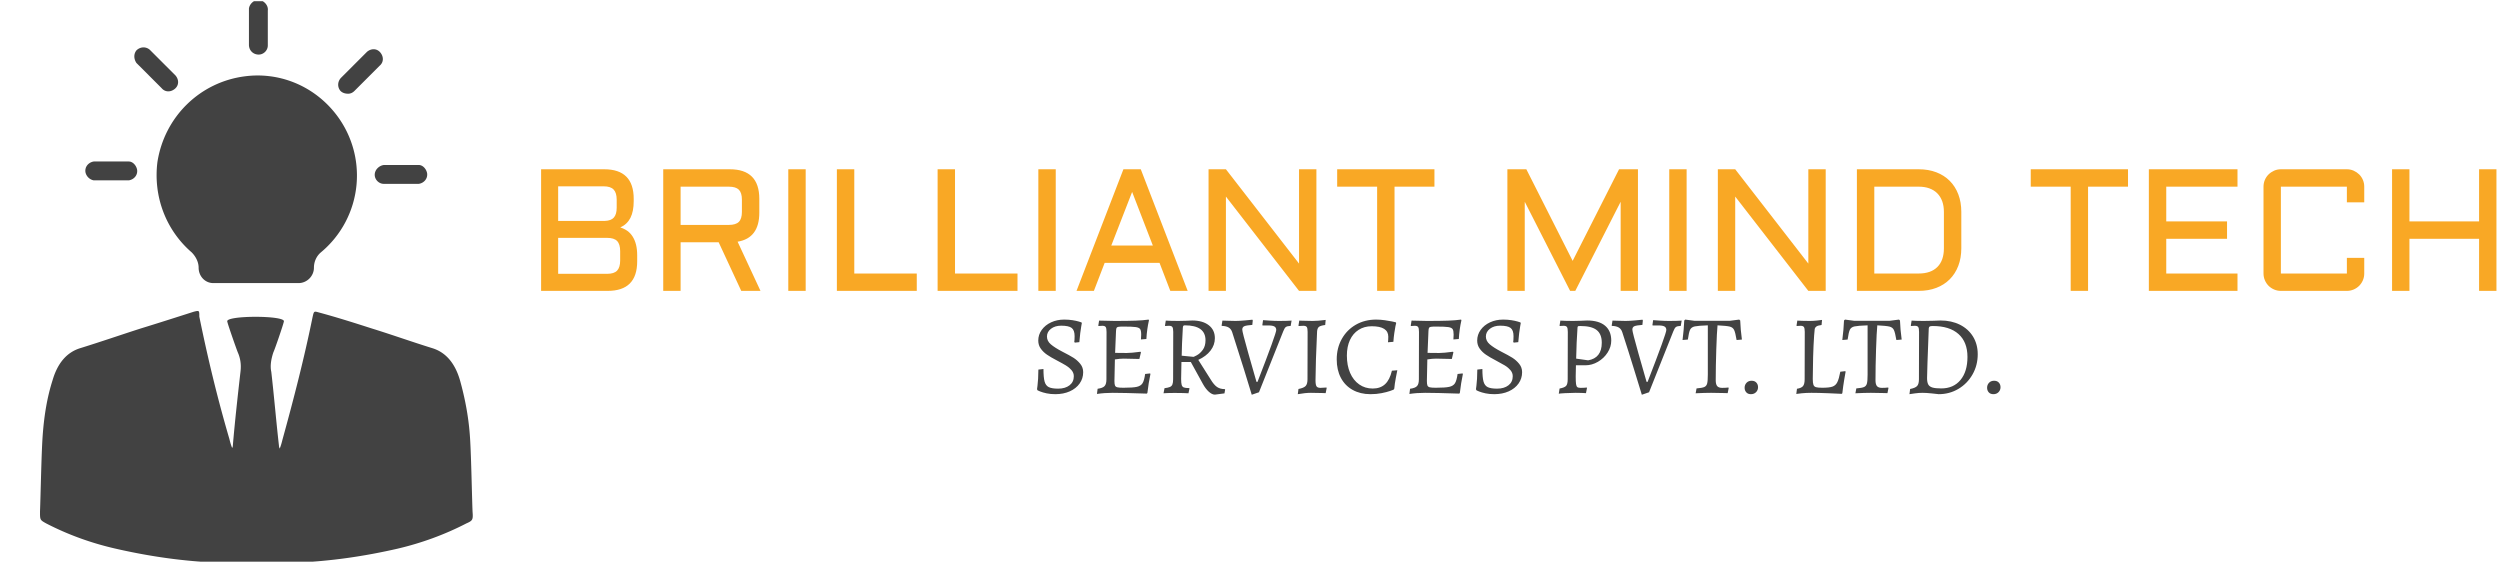 <svg xmlns="http://www.w3.org/2000/svg" version="1.1" xmlns:xlink="http://www.w3.org/1999/xlink" xmlns:svgjs="http://svgjs.dev/svgjs" width="1500" height="337" viewBox="0 0 1500 337"><g transform="matrix(1,0,0,1,-0.909,0.7)"><svg viewBox="0 0 396 89" data-background-color="#fafafa" preserveAspectRatio="xMidYMid meet" height="337" width="1500" xmlns="http://www.w3.org/2000/svg" xmlns:xlink="http://www.w3.org/1999/xlink"><g id="tight-bounds" transform="matrix(1,0,0,1,0.24,-0.185)"><svg viewBox="0 0 395.52 89.37" height="89.37" width="395.52"><g><svg viewBox="0 0 504.859 114.075" height="89.37" width="395.52"><g transform="matrix(1,0,0,1,109.339,34.236)"><svg viewBox="0 0 395.52 45.604" height="45.604" width="395.52"><g id="textblocktransform"><svg viewBox="0 0 395.52 45.604" height="45.604" width="395.52" id="textblock"><g><svg viewBox="0 0 395.52 24.597" height="24.597" width="395.52"><g transform="matrix(1,0,0,1,0,0)"><svg width="395.52" viewBox="4.49 -35.01 562.92 35.01" height="24.597" data-palette-color="#f9a825"><path d="M27.29-18.26L27.29-18.26Q28.39-17.92 29.3-17.29 30.2-16.65 30.83-15.66 31.47-14.67 31.81-13.33 32.15-11.99 32.15-10.25L32.15-10.25 32.15-8.5Q32.15 0 23.66 0L23.66 0 4.49 0 4.49-35.01 22.66-35.01Q31.15-35.01 31.15-26.49L31.15-26.49 31.15-25.85Q31.15-22.9 30.21-21.03 29.27-19.17 27.29-18.26ZM23.51-15.26L9.4-15.26 9.4-4.91 23.51-4.91Q25.49-4.91 26.37-5.83 27.25-6.76 27.25-8.74L27.25-8.74 27.25-11.45Q27.25-13.45 26.37-14.36 25.49-15.26 23.51-15.26L23.51-15.26ZM22.51-30.1L9.4-30.1 9.4-20.14 22.85-20.14Q24.66-20.21 25.45-21.13 26.25-22.05 26.25-23.95L26.25-23.95 26.25-26.25Q26.25-28.25 25.37-29.17 24.49-30.1 22.51-30.1L22.51-30.1ZM67.31-26.49L67.31-22.51Q67.31-15.19 61.06-14.16L61.06-14.16 67.65 0 62.11 0 55.61-13.99 44.65-13.99 44.65 0 39.65 0 39.65-35.01 58.81-35.01Q67.31-35.01 67.31-26.49L67.31-26.49ZM44.65-30L44.65-18.99 58.54-18.99Q60.54-18.99 61.42-19.87 62.3-20.75 62.3-22.75L62.3-22.75 62.3-26.25Q62.3-28.25 61.42-29.13 60.54-30 58.54-30L58.54-30 44.65-30ZM75.65-35.01L80.66-35.01 80.66 0 75.65 0 75.65-35.01ZM89.64-35.01L94.65-35.01 94.65-5 112.64-5 112.64 0 89.64 0 89.64-35.01ZM118.64-35.01L123.65-35.01 123.65-5 141.64-5 141.64 0 118.64 0 118.64-35.01ZM147.64-35.01L152.65-35.01 152.65 0 147.64 0 147.64-35.01ZM172.13-35.01L177.13-35.01 190.63 0 185.63 0 182.53-8.06 166.73-8.06 163.63 0 158.63 0 172.13-35.01ZM174.64-28.49L168.64-13.06 180.6-13.06 174.64-28.49ZM201.64-27.15L201.64 0 196.64 0 196.64-35.01 201.64-35.01 222.69-7.86 222.69-35.01 227.69-35.01 227.69 0 222.69 0 201.64-27.15ZM233.67-30L233.67-35.01 261.67-35.01 261.67-30 250.18-30 250.18 0 245.17 0 245.17-30 233.67-30ZM302.22 0L300.73 0 287.67-25.66 287.67 0 282.67 0 282.67-35.01 288.13-35.01 301.46-8.64 314.82-35.01 320.26-35.01 320.26 0 315.28 0 315.28-25.66 302.22 0ZM329.27-35.01L334.27-35.01 334.27 0 329.27 0 329.27-35.01ZM348.26-27.15L348.26 0 343.26 0 343.26-35.01 348.26-35.01 369.31-7.86 369.31-35.01 374.31-35.01 374.31 0 369.31 0 348.26-27.15ZM388.3-5L401.09-5Q404.58-5 406.46-6.88 408.34-8.76 408.34-12.26L408.34-12.26 408.34-22.75Q408.34-24.46 407.85-25.81 407.36-27.15 406.43-28.09 405.49-29.03 404.14-29.52 402.8-30 401.09-30L401.09-30 388.3-30 388.3-5ZM401.09 0L383.29 0 383.29-35.01 401.09-35.01Q403.9-35.01 406.16-34.14 408.41-33.28 410.01-31.68 411.61-30.08 412.48-27.81 413.35-25.54 413.35-22.75L413.35-22.75 413.35-12.26Q413.35-9.47 412.48-7.2 411.61-4.93 410.01-3.33 408.41-1.73 406.16-0.87 403.9 0 401.09 0L401.09 0ZM433.34-30L433.34-35.01 461.34-35.01 461.34-30 449.84-30 449.84 0 444.84 0 444.84-30 433.34-30ZM467.34 0L467.34-35.01 492.86-35.01 492.86-30 472.35-30 472.35-20 489.85-20 489.85-14.99 472.35-14.99 472.35-5 492.86-5 492.86 0 467.34 0ZM500.35-5L500.35-30Q500.35-31.03 500.74-31.95 501.13-32.86 501.81-33.53 502.5-34.2 503.41-34.61 504.33-35.01 505.35-35.01L505.35-35.01 524.35-35.01Q525.37-35.01 526.29-34.61 527.2-34.2 527.89-33.53 528.57-32.86 528.96-31.95 529.35-31.03 529.35-30L529.35-30 529.35-25.49 524.35-25.49 524.35-30 505.35-30 505.35-5 524.35-5 524.35-9.5 529.35-9.5 529.35-5Q529.35-3.98 528.96-3.06 528.57-2.15 527.89-1.46 527.2-0.78 526.29-0.39 525.37 0 524.35 0L524.35 0 505.35 0Q504.33 0 503.41-0.39 502.5-0.78 501.81-1.46 501.13-2.15 500.74-3.06 500.35-3.98 500.35-5L500.35-5ZM562.41-35.01L567.41-35.01 567.41 0 562.41 0 562.41-14.99 542.36-14.99 542.36 0 537.36 0 537.36-35.01 542.36-35.01 542.36-20 562.41-20 562.41-35.01Z" opacity="1" transform="matrix(1,0,0,1,0,0)" fill="#f9a825" class="wordmark-text-0" data-fill-palette-color="primary" id="text-0"></path></svg></g></svg></g><g transform="matrix(1,0,0,1,100.313,30.403)"><svg viewBox="0 0 194.894 15.201" height="15.201" width="194.894"><g transform="matrix(1,0,0,1,0,0)"><svg width="194.894" viewBox="2.85 -32.45 426.91 33.3" height="15.201" data-palette-color="#424242"><path d="M10.95 0.6Q8.85 0.6 7.1 0.23 5.35-0.15 4.23-0.6 3.1-1.05 3.1-1.1L3.1-1.1 2.85-1.6Q2.9-1.9 3.05-3.1 3.2-4.3 3.33-6.23 3.45-8.15 3.45-10.3L3.45-10.3 5.7-10.55Q5.7-6.8 6.2-5 6.7-3.2 8.05-2.53 9.4-1.85 12.2-1.85L12.2-1.85Q15.35-1.85 17.25-3.33 19.15-4.8 19.15-7.35L19.15-7.35Q19.15-8.85 18.13-10.05 17.1-11.25 15.7-12.1 14.3-12.95 11.55-14.4L11.55-14.4Q8.95-15.75 7.3-16.88 5.65-18 4.53-19.55 3.4-21.1 3.4-23.15L3.4-23.15Q3.4-25.75 4.93-27.88 6.45-30 9.08-31.23 11.7-32.45 14.9-32.45L14.9-32.45Q16.9-32.45 18.6-32.18 20.3-31.9 21.3-31.6 22.3-31.3 22.55-31.2L22.55-31.2 22.7-30.9Q22.65-30.6 22.45-29.5 22.25-28.4 22-26.45 21.75-24.5 21.6-22.45L21.6-22.45 19.65-22.25 19.35-22.5Q19.4-22.7 19.45-23.43 19.5-24.15 19.5-25.1L19.5-25.1Q19.5-27.75 18.2-28.75 16.9-29.75 13.55-29.75L13.55-29.75Q10.8-29.75 9.03-28.38 7.25-27 7.25-24.95L7.25-24.95Q7.25-22.95 8.97-21.48 10.7-20 14.05-18.25L14.05-18.25Q17.3-16.6 19-15.53 20.7-14.45 22-12.85 23.3-11.25 23.3-9.15L23.3-9.15Q23.3-6.35 21.73-4.13 20.15-1.9 17.35-0.65 14.55 0.6 10.95 0.6L10.95 0.6ZM52.95-8.6L53.1-8.35Q52.25-4.3 51.75 0.05L51.75 0.05 51.5 0.35Q41 0 36.35 0L36.35 0Q32.65 0 29.4 0.5L29.4 0.5 29.7-1.8Q31.95-2.1 32.77-2.98 33.6-3.85 33.6-6L33.6-6 33.65-27Q33.65-28.6 33.27-29.15 32.9-29.7 31.8-29.7L31.8-29.7 30.1-29.6 30-29.8 30.35-32Q35.45-31.85 37.3-31.85L37.3-31.85Q43.25-31.85 46.55-31.98 49.85-32.1 52.3-32.45L52.3-32.45 52.45-32.15Q51.55-28.2 51.3-23.85L51.3-23.85 48.9-23.65 49-25.8Q49-27.55 48.55-28.23 48.1-28.9 46.6-29.13 45.1-29.35 41.35-29.35L41.35-29.35Q39.6-29.35 38.95-29.25 38.3-29.15 38.1-28.78 37.9-28.4 37.85-27.4L37.85-27.4 37.45-17.7 42.6-17.65Q44.55-17.65 48.7-18.2L48.7-18.2 48.9-17.95 48.2-15Q42.65-15.15 41.2-15.15L41.2-15.15Q39.55-15.15 37.35-14.8L37.35-14.8 37.15-5.25Q37.15-3.8 37.4-3.23 37.65-2.65 38.42-2.45 39.2-2.25 41.1-2.25L41.1-2.25Q45.3-2.25 47.07-2.65 48.85-3.05 49.6-4.25 50.35-5.45 50.75-8.35L50.75-8.35 52.95-8.6ZM81.65 0.8Q80.4 0.8 78.97-0.48 77.55-1.75 76.34-3.95L76.34-3.95 71-13.65 66.84-13.65 66.7-6.2Q66.7-4.3 66.95-3.48 67.2-2.65 67.9-2.38 68.59-2.1 70.3-2.1L70.3-2.1 70.4-1.9 69.95 0.2Q69.34 0.15 67.55 0.1 65.75 0.05 63.8 0.05L63.8 0.05Q62.05 0.05 60.7 0.1 59.34 0.15 58.9 0.2L58.9 0.2 59.34-2.05Q60.95-2.25 61.75-2.6 62.55-2.95 62.84-3.73 63.15-4.5 63.15-6L63.15-6 63.2-27Q63.2-28.6 62.82-29.15 62.45-29.7 61.34-29.7L61.34-29.7Q60.84-29.7 60.34-29.65 59.84-29.6 59.65-29.6L59.65-29.6 59.55-29.8 59.9-32Q60.5-31.95 62.15-31.9 63.8-31.85 65.45-31.85L65.45-31.85Q67.15-31.85 69.02-31.93 70.9-32 71.59-32.05L71.59-32.05Q76.25-32.05 78.95-29.95 81.65-27.85 81.65-24.2L81.65-24.2Q81.65-21.2 79.72-18.7 77.8-16.2 74.3-14.6L74.3-14.6 79.8-5.9Q81.25-3.5 82.62-2.58 84-1.65 86-1.65L86-1.65 86.2-1.45 85.9 0.25 81.65 0.8ZM72.09-15.95Q72.09-15.8 73.59-16.6 75.09-17.4 76.3-19.05 77.5-20.7 77.5-23.3L77.5-23.3Q77.5-29.9 68.34-29.9L68.34-29.9Q67.84-29.9 67.67-29.68 67.5-29.45 67.45-28.75L67.45-28.75Q67-21.1 66.95-16.45L66.95-16.45 72.09-15.95ZM97.99 0.85Q97.24-1.65 94.62-10.15 91.99-18.65 89.34-26.8L89.34-26.8Q88.89-28.25 87.79-28.93 86.69-29.6 84.74-29.65L84.74-29.65 84.64-29.85 84.99-32Q85.64-32 87.42-31.93 89.19-31.85 90.79-31.85L90.79-31.85Q92.44-31.85 94.97-32.08 97.49-32.3 98.29-32.4L98.29-32.4 98.44-32.05 98.24-30.1Q95.54-29.9 94.67-29.5 93.79-29.1 93.79-28L93.79-28Q93.79-27 96.44-17.63 99.09-8.25 100.09-4.85L100.09-4.85 100.54-4.85Q108.84-26.25 108.84-27.85L108.84-27.85Q108.84-28.9 108.04-29.38 107.24-29.85 105.39-29.85L105.39-29.85 102.79-29.85 102.69-30.05 102.99-32.2Q103.64-32.15 105.87-32 108.09-31.85 110.14-31.85L110.14-31.85Q111.99-31.85 113.57-31.9 115.14-31.95 115.64-32L115.64-32 115.24-29.65Q113.69-29.6 113.09-29.15 112.49-28.7 111.94-27.25L111.94-27.25 101.19-0.25 97.99 0.85ZM118.39 0.6L118.69-1.7Q121.04-2.15 121.87-3.03 122.69-3.9 122.69-6L122.69-6 122.74-27Q122.74-28.6 122.37-29.15 121.99-29.7 120.89-29.7L120.89-29.7 118.79-29.6 118.69-29.8 119.04-32Q119.84-32 120.29-31.95L120.29-31.95 124.99-31.85Q127.24-31.85 130.74-32.3L130.74-32.3 130.54-30.05Q128.49-29.8 127.77-29.23 127.04-28.65 126.94-27.2L126.94-27.2Q126.64-21.35 126.44-14.98 126.24-8.6 126.24-5.6L126.24-5.6Q126.24-3.55 126.69-2.88 127.14-2.2 128.44-2.2L128.44-2.2Q129.29-2.2 131.09-2.35L131.09-2.35 131.19-2.15 130.74 0.15Q130.04 0.15 129.64 0.1L129.64 0.1Q126.14 0 124.19 0L124.19 0Q121.74 0 118.39 0.6L118.39 0.6ZM150.59 0.6Q146.09 0.6 142.69-1.3 139.29-3.2 137.46-6.68 135.64-10.15 135.64-14.85L135.64-14.85Q135.64-19.85 137.89-23.88 140.14-27.9 144.11-30.18 148.09-32.45 153.09-32.45L153.09-32.45Q154.94-32.45 156.86-32.18 158.79-31.9 160.11-31.63 161.44-31.35 161.79-31.25L161.79-31.25 161.99-30.95Q161.89-30.65 161.66-29.5 161.44-28.35 161.16-26.5 160.89-24.65 160.74-22.6L160.74-22.6 158.34-22.4Q158.39-22.65 158.44-23.33 158.49-24 158.49-24.85L158.49-24.85Q158.49-29.5 151.14-29.5L151.14-29.5Q147.84-29.5 145.34-27.9 142.84-26.3 141.49-23.38 140.14-20.45 140.14-16.5L140.14-16.5Q140.14-12.15 141.56-8.85 142.99-5.55 145.59-3.73 148.19-1.9 151.59-1.9L151.59-1.9Q154.99-1.9 157.06-3.83 159.14-5.75 160.09-9.8L160.09-9.8 162.49-10Q162.34-9.25 161.84-6.68 161.34-4.1 161.14-1.85L161.14-1.85 160.84-1.4Q160.84-1.35 159.31-0.83 157.79-0.3 155.51 0.15 153.24 0.6 150.59 0.6L150.59 0.6ZM191.39-8.6L191.54-8.35Q190.69-4.3 190.19 0.05L190.19 0.05 189.94 0.35Q179.44 0 174.79 0L174.79 0Q171.09 0 167.84 0.5L167.84 0.5 168.14-1.8Q170.39-2.1 171.21-2.98 172.04-3.85 172.04-6L172.04-6 172.09-27Q172.09-28.6 171.71-29.15 171.34-29.7 170.24-29.7L170.24-29.7 168.54-29.6 168.44-29.8 168.79-32Q173.89-31.85 175.74-31.85L175.74-31.85Q181.69-31.85 184.99-31.98 188.29-32.1 190.74-32.45L190.74-32.45 190.89-32.15Q189.99-28.2 189.74-23.85L189.74-23.85 187.34-23.65 187.44-25.8Q187.44-27.55 186.99-28.23 186.54-28.9 185.04-29.13 183.54-29.35 179.79-29.35L179.79-29.35Q178.04-29.35 177.39-29.25 176.74-29.15 176.54-28.78 176.34-28.4 176.29-27.4L176.29-27.4 175.89-17.7 181.04-17.65Q182.99-17.65 187.14-18.2L187.14-18.2 187.34-17.95 186.64-15Q181.09-15.15 179.64-15.15L179.64-15.15Q177.99-15.15 175.79-14.8L175.79-14.8 175.59-5.25Q175.59-3.8 175.84-3.23 176.09-2.65 176.86-2.45 177.64-2.25 179.54-2.25L179.54-2.25Q183.74-2.25 185.51-2.65 187.29-3.05 188.04-4.25 188.79-5.45 189.19-8.35L189.19-8.35 191.39-8.6ZM205.43 0.6Q203.33 0.6 201.58 0.23 199.83-0.15 198.71-0.6 197.58-1.05 197.58-1.1L197.58-1.1 197.33-1.6Q197.38-1.9 197.53-3.1 197.68-4.3 197.81-6.23 197.93-8.15 197.93-10.3L197.93-10.3 200.18-10.55Q200.18-6.8 200.68-5 201.18-3.2 202.53-2.53 203.88-1.85 206.68-1.85L206.68-1.85Q209.83-1.85 211.73-3.33 213.63-4.8 213.63-7.35L213.63-7.35Q213.63-8.85 212.61-10.05 211.58-11.25 210.18-12.1 208.78-12.95 206.03-14.4L206.03-14.4Q203.43-15.75 201.78-16.88 200.13-18 199.01-19.55 197.88-21.1 197.88-23.15L197.88-23.15Q197.88-25.75 199.41-27.88 200.93-30 203.56-31.23 206.18-32.45 209.38-32.45L209.38-32.45Q211.38-32.45 213.08-32.18 214.78-31.9 215.78-31.6 216.78-31.3 217.03-31.2L217.03-31.2 217.18-30.9Q217.13-30.6 216.93-29.5 216.73-28.4 216.48-26.45 216.23-24.5 216.08-22.45L216.08-22.45 214.13-22.25 213.83-22.5Q213.88-22.7 213.93-23.43 213.98-24.15 213.98-25.1L213.98-25.1Q213.98-27.75 212.68-28.75 211.38-29.75 208.03-29.75L208.03-29.75Q205.28-29.75 203.51-28.38 201.73-27 201.73-24.95L201.73-24.95Q201.73-22.95 203.46-21.48 205.18-20 208.53-18.25L208.53-18.25Q211.78-16.6 213.48-15.53 215.18-14.45 216.48-12.85 217.78-11.25 217.78-9.15L217.78-9.15Q217.78-6.35 216.21-4.13 214.63-1.9 211.83-0.65 209.03 0.6 205.43 0.6L205.43 0.6ZM234.03 0.4L234.38-1.9Q236.58-2.3 237.28-3.08 237.98-3.85 237.98-6L237.98-6 238.03-27Q238.03-28.6 237.65-29.15 237.28-29.7 236.18-29.7L236.18-29.7Q235.68-29.7 235.18-29.65 234.68-29.6 234.48-29.6L234.48-29.6 234.38-29.8 234.73-32Q235.33-31.95 236.98-31.9 238.63-31.85 240.28-31.85L240.28-31.85Q241.83-31.85 243.8-31.93 245.78-32 246.58-32.05L246.58-32.05Q251.78-32.05 254.53-29.75 257.28-27.45 257.28-23.15L257.28-23.15Q257.28-20.35 255.65-17.82 254.03-15.3 251.38-13.75 248.73-12.2 245.83-12.2L245.83-12.2 241.63-12.2 241.53-7.3Q241.53-4.9 241.68-3.88 241.83-2.85 242.25-2.53 242.68-2.2 243.73-2.2L243.73-2.2Q244.58-2.2 245.35-2.25 246.13-2.3 246.43-2.35L246.43-2.35 246.53-2.15 246.08 0.15Q245.58 0.1 244.25 0.05 242.93 0 241.48 0L241.48 0Q239.48 0 236.8 0.15 234.13 0.3 234.03 0.4L234.03 0.4ZM247.03-14.4Q250.03-14.9 251.55-16.85 253.08-18.8 253.08-22.2L253.08-22.2Q253.08-26.05 250.8-27.83 248.53-29.6 243.68-29.6L243.68-29.6Q242.78-29.6 242.58-29.5 242.38-29.4 242.33-28.9L242.33-28.9Q241.88-22.55 241.73-15.15L241.73-15.15 247.03-14.4ZM270.83 0.85Q270.08-1.65 267.45-10.15 264.83-18.65 262.18-26.8L262.18-26.8Q261.73-28.25 260.63-28.93 259.53-29.6 257.58-29.65L257.58-29.65 257.48-29.85 257.83-32Q258.48-32 260.25-31.93 262.03-31.85 263.63-31.85L263.63-31.85Q265.28-31.85 267.8-32.08 270.33-32.3 271.13-32.4L271.13-32.4 271.28-32.05 271.08-30.1Q268.38-29.9 267.5-29.5 266.63-29.1 266.63-28L266.63-28Q266.63-27 269.28-17.63 271.93-8.25 272.93-4.85L272.93-4.85 273.38-4.85Q281.68-26.25 281.68-27.85L281.68-27.85Q281.68-28.9 280.88-29.38 280.08-29.85 278.23-29.85L278.23-29.85 275.63-29.85 275.53-30.05 275.83-32.2Q276.48-32.15 278.7-32 280.93-31.85 282.98-31.85L282.98-31.85Q284.83-31.85 286.4-31.9 287.98-31.95 288.48-32L288.48-32 288.08-29.65Q286.53-29.6 285.93-29.15 285.33-28.7 284.78-27.25L284.78-27.25 274.03-0.25 270.83 0.85ZM294.67 0.2L295.07-1.95Q297.57-2.15 298.52-2.58 299.47-3 299.77-4.13 300.07-5.25 300.07-8.1L300.07-8.1 300.07-29.9Q295.82-29.75 294.3-29.43 292.77-29.1 292.22-27.98 291.67-26.85 291.22-23.6L291.22-23.6 288.87-23.4Q289.47-28.15 289.62-32.05L289.62-32.05 290.07-32.45 294.22-31.9 309.72-31.9 313.97-32.45 314.42-32.05Q314.57-27.95 315.17-23.6L315.17-23.6 312.82-23.4Q312.27-26.7 311.72-27.85 311.17-29 309.77-29.35 308.37-29.7 304.37-29.9L304.37-29.9Q304.07-26.9 303.82-19.3 303.57-11.7 303.57-5.6L303.57-5.6Q303.57-3.75 304.22-2.98 304.87-2.2 306.42-2.2L306.42-2.2Q307.92-2.2 309.17-2.35L309.17-2.35 309.32-2.15 308.87 0.15 307.22 0.1 301.52 0Q298.77 0 294.67 0.2L294.67 0.2ZM319.17 0.6Q317.82 0.6 317.1-0.23 316.37-1.05 316.37-2.25L316.37-2.25Q316.37-3.55 317.22-4.45 318.07-5.35 319.47-5.35L319.47-5.35Q320.82-5.35 321.57-4.53 322.32-3.7 322.32-2.5L322.32-2.5Q322.32-1.2 321.45-0.3 320.57 0.6 319.17 0.6L319.17 0.6ZM339.27 0.5L339.57-1.8Q341.52-2.1 342.24-2.98 342.97-3.85 342.97-6L342.97-6 343.02-27Q343.02-28.6 342.64-29.15 342.27-29.7 341.17-29.7L341.17-29.7Q340.67-29.7 340.17-29.65 339.67-29.6 339.47-29.6L339.47-29.6 339.37-29.8 339.72-32Q340.32-31.95 341.97-31.9 343.62-31.85 345.32-31.85L345.32-31.85Q346.67-31.85 348.39-32.02 350.12-32.2 350.67-32.3L350.67-32.3 350.47-30.05Q348.82-29.85 348.19-29.4 347.57-28.95 347.44-28.35 347.32-27.75 347.17-25.4L347.17-25.4Q346.87-21.15 346.72-15.7 346.57-10.25 346.57-6.1L346.57-6.1Q346.57-4.3 346.87-3.53 347.17-2.75 347.99-2.5 348.82-2.25 350.82-2.25L350.82-2.25Q353.87-2.25 355.29-2.75 356.72-3.25 357.44-4.7 358.17-6.15 358.77-9.35L358.77-9.35 360.97-9.6 361.12-9.35Q360.97-8.55 360.49-5.75 360.02-2.95 359.67 0.15L359.67 0.15 359.42 0.45Q357.97 0.35 353.44 0.18 348.92 0 345.97 0L345.97 0Q343.62 0 341.69 0.2 339.77 0.4 339.27 0.5L339.27 0.5ZM365.46 0.2L365.86-1.95Q368.36-2.15 369.31-2.58 370.26-3 370.56-4.13 370.86-5.25 370.86-8.1L370.86-8.1 370.86-29.9Q366.61-29.75 365.09-29.43 363.56-29.1 363.01-27.98 362.46-26.85 362.01-23.6L362.01-23.6 359.66-23.4Q360.26-28.15 360.41-32.05L360.41-32.05 360.86-32.45 365.01-31.9 380.51-31.9 384.76-32.45 385.21-32.05Q385.36-27.95 385.96-23.6L385.96-23.6 383.61-23.4Q383.06-26.7 382.51-27.85 381.96-29 380.56-29.35 379.16-29.7 375.16-29.9L375.16-29.9Q374.86-26.9 374.61-19.3 374.36-11.7 374.36-5.6L374.36-5.6Q374.36-3.75 375.01-2.98 375.66-2.2 377.21-2.2L377.21-2.2Q378.71-2.2 379.96-2.35L379.96-2.35 380.11-2.15 379.66 0.15 378.01 0.1 372.31 0Q369.56 0 365.46 0.2L365.46 0.2ZM402.36 0.6Q401.61 0.5 399.19 0.25 396.76 0 395.16 0L395.16 0Q393.61 0 391.79 0.25 389.96 0.5 389.41 0.6L389.41 0.6 389.71-1.7Q392.01-2.15 392.81-3.03 393.61-3.9 393.61-6L393.61-6 393.66-27Q393.66-28.6 393.29-29.15 392.91-29.7 391.81-29.7L391.81-29.7Q391.31-29.7 390.81-29.65 390.31-29.6 390.11-29.6L390.11-29.6 390.01-29.8 390.36-32Q390.91-31.95 392.46-31.9 394.01-31.85 395.61-31.85L395.61-31.85Q397.76-31.85 400.06-31.93 402.36-32 403.21-32.05L403.21-32.05Q408.01-32.05 411.76-30.18 415.51-28.3 417.59-24.9 419.66-21.5 419.66-17.1L419.66-17.1Q419.66-12.2 417.36-8.15 415.06-4.1 411.11-1.75 407.16 0.6 402.36 0.6L402.36 0.6ZM399.76-29.6Q398.71-29.6 398.36-29.38 398.01-29.15 397.96-28.5L397.96-28.5Q397.21-9.25 397.21-6.55L397.21-6.55Q397.21-4.65 397.74-3.7 398.26-2.75 399.59-2.35 400.91-1.95 403.51-1.95L403.51-1.95Q408.91-1.95 412.01-5.68 415.11-9.4 415.11-15.9L415.11-15.9Q415.11-22.5 411.14-26.05 407.16-29.6 399.76-29.6L399.76-29.6ZM426.61 0.6Q425.26 0.6 424.53-0.23 423.81-1.05 423.81-2.25L423.81-2.25Q423.81-3.55 424.66-4.45 425.51-5.35 426.91-5.35L426.91-5.35Q428.26-5.35 429.01-4.53 429.76-3.7 429.76-2.5L429.76-2.5Q429.76-1.2 428.88-0.3 428.01 0.6 426.61 0.6L426.61 0.6Z" opacity="1" transform="matrix(1,0,0,1,0,0)" fill="#424242" class="slogan-text-1" data-fill-palette-color="secondary" id="text-1"></path></svg></g></svg></g></svg></g></svg></g><g><svg viewBox="0 0 103.532 114.075" height="114.075" width="103.532"><g><svg xmlns="http://www.w3.org/2000/svg" xml:space="preserve" viewBox="19 9.589 61.931 80.711" x="8" y="0" height="114.075" width="87.532" class="icon-icon-0" data-fill-palette-color="accent" id="icon-0"><path d="M35.8 32.8c1-6.5 6.1-11.5 12.6-12.3 4.8-0.6 9.5 1.3 12.6 5a14.3 14.3 0 0 1-1.8 20.2c-0.6 0.5-1 1.3-1 2.2 0 1.2-1 2.2-2.2 2.2H43.8c-1.2 0-2.1-1-2.1-2.2 0-0.8-0.4-1.6-1-2.2-3.7-3.2-5.5-8-4.9-12.9m14.5-15.4c0.7 0 1.3-0.6 1.3-1.3v-5c0.1-0.7-0.5-1.4-1.2-1.5s-1.4 0.5-1.5 1.2V16c0 0.8 0.6 1.4 1.4 1.4m-13.9 4.8c0.5 0.6 1.3 0.6 1.9 0.1s0.6-1.3 0.1-1.9l-0.1-0.1-3.6-3.6c-0.6-0.5-1.4-0.4-1.9 0.1-0.4 0.5-0.4 1.2 0 1.8z m-9.7 13.2h5c0.7-0.1 1.3-0.7 1.2-1.5-0.1-0.6-0.6-1.2-1.2-1.2h-5c-0.7 0.1-1.3 0.7-1.2 1.5 0.1 0.6 0.6 1.1 1.2 1.2m40.2-0.8c0 0.7 0.6 1.3 1.3 1.3h5c0.7-0.1 1.3-0.7 1.2-1.5-0.1-0.6-0.6-1.2-1.2-1.2h-5c-0.7 0.1-1.3 0.7-1.3 1.4M63.1 23c0.4 0 0.7-0.2 0.9-0.4l3.6-3.6c0.6-0.5 0.6-1.3 0.1-1.9s-1.3-0.6-1.9-0.1l-0.1 0.1-3.6 3.6c-0.5 0.5-0.6 1.3-0.1 1.9 0.3 0.3 0.7 0.4 1.1 0.4m17.8 59.8c-0.1-2.5-0.2-8.7-0.4-11.1-0.2-2.6-0.7-5.2-1.4-7.7-0.7-2.4-2-4-4-4.6-2.9-0.9-5.7-1.9-8.6-2.8-2.5-0.8-5-1.6-7.6-2.3-0.7-0.2-0.7-0.2-0.9 0.7-1.2 5.9-2.7 11.7-4.3 17.5-0.1 0.4-0.2 0.8-0.4 1.3 0-0.1-0.1-0.2-0.1-0.4-0.4-3.5-0.7-7.1-1.1-10.6-0.2-0.9 0-1.9 0.3-2.8 0.2-0.4 1.4-3.9 1.5-4.4 0.3-0.9-8.4-0.9-8.1 0 0.1 0.5 1.3 3.9 1.5 4.4 0.4 0.9 0.5 1.8 0.4 2.7-0.4 3.5-0.8 7.1-1.1 10.6 0 0.1 0 0.2-0.1 0.4-0.2-0.5-0.3-0.9-0.4-1.3-1.7-5.8-3.1-11.6-4.3-17.5 0-0.9 0-0.9-0.8-0.7-2.5 0.8-5 1.6-7.6 2.4-2.8 0.9-5.7 1.9-8.6 2.8-2 0.6-3.3 2.2-4 4.6-0.8 2.5-1.2 5.1-1.4 7.7-0.2 2.5-0.3 8.7-0.4 11.1 0 1.2 0 1.2 0.9 1.7q4.65 2.4 9.9 3.6c4.8 1.1 9.6 1.8 14.5 2 1.9 0.1 3.8 0.2 5.7 0.2s3.8-0.1 5.7-0.2c4.9-0.2 9.7-0.9 14.5-2 3.4-0.8 6.7-2 9.8-3.6 0.9-0.4 1-0.5 0.9-1.7" fill="#424242" data-fill-palette-color="accent"></path></svg></g></svg></g></svg></g><defs></defs></svg><rect width="395.52" height="89.37" fill="none" stroke="none" visibility="hidden"></rect></g></svg></g></svg>